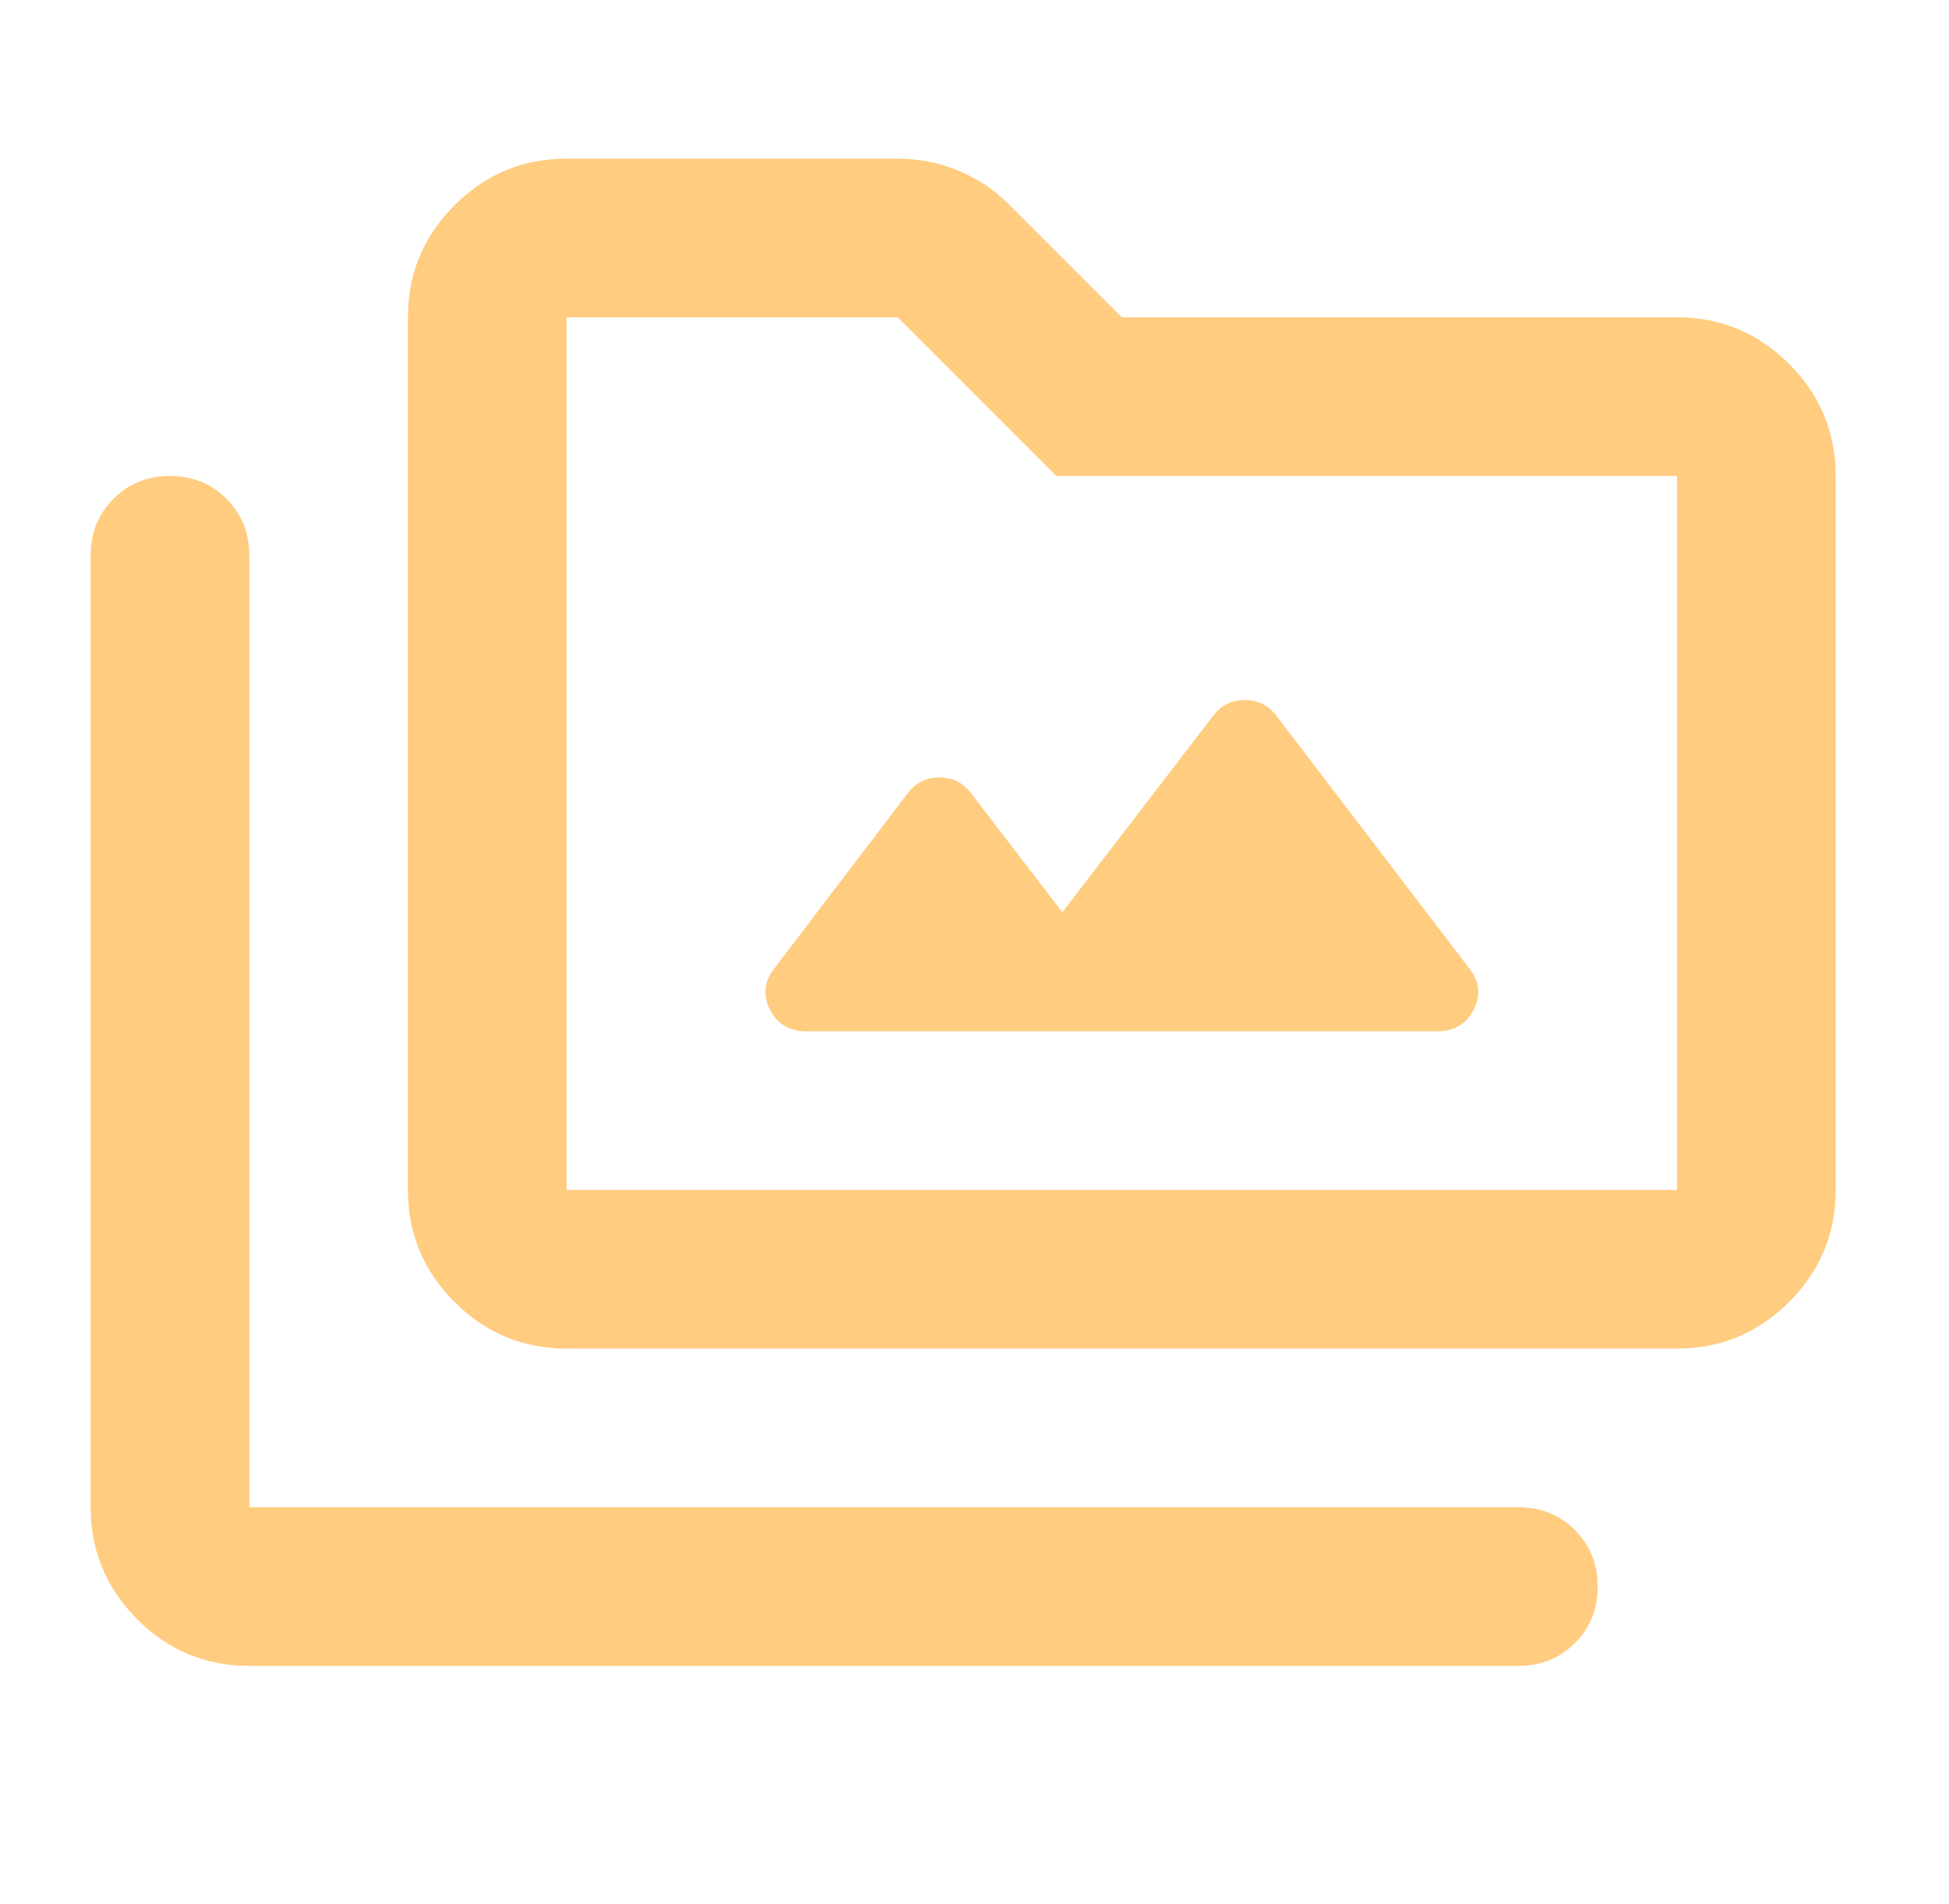 <svg width="43" height="42" viewBox="0 0 43 42" fill="none" xmlns="http://www.w3.org/2000/svg">
<g id="Frame">
<path id="Vector" d="M5.5 36.75C4.537 36.75 3.714 36.407 3.028 35.722C2.343 35.036 2 34.212 2 33.25V12.25C2 11.754 2.168 11.338 2.503 11.003C2.839 10.668 3.254 10.5 3.75 10.5C4.246 10.5 4.661 10.668 4.997 11.003C5.332 11.338 5.5 11.754 5.5 12.25V33.25H33.5C33.996 33.25 34.411 33.418 34.747 33.753C35.082 34.089 35.25 34.504 35.25 35C35.25 35.496 35.082 35.911 34.747 36.247C34.411 36.582 33.996 36.75 33.5 36.75H5.5ZM12.5 29.75C11.537 29.75 10.713 29.407 10.028 28.722C9.343 28.037 9 27.212 9 26.25V7C9 6.037 9.343 5.214 10.028 4.528C10.713 3.843 11.537 3.5 12.5 3.5H19.806C20.273 3.5 20.718 3.587 21.141 3.763C21.564 3.938 21.935 4.185 22.256 4.506L24.75 7H37C37.962 7 38.786 7.343 39.472 8.028C40.157 8.714 40.5 9.537 40.5 10.5V26.25C40.5 27.212 40.157 28.037 39.472 28.722C38.786 29.407 37.962 29.75 37 29.75H12.5ZM12.5 26.25H37V10.5H23.306L19.806 7H12.5V26.25ZM23.438 20.125L21.425 17.5C21.25 17.267 21.017 17.15 20.725 17.15C20.433 17.15 20.2 17.267 20.025 17.5L17.094 21.35C16.86 21.642 16.824 21.948 16.984 22.269C17.145 22.59 17.415 22.75 17.794 22.75H31.706C32.085 22.75 32.355 22.59 32.516 22.269C32.676 21.948 32.64 21.642 32.406 21.35L28.163 15.794C27.988 15.56 27.754 15.444 27.462 15.444C27.171 15.444 26.938 15.56 26.762 15.794L23.438 20.125Z" fill="#FFCC80"/>
</g>
</svg>
